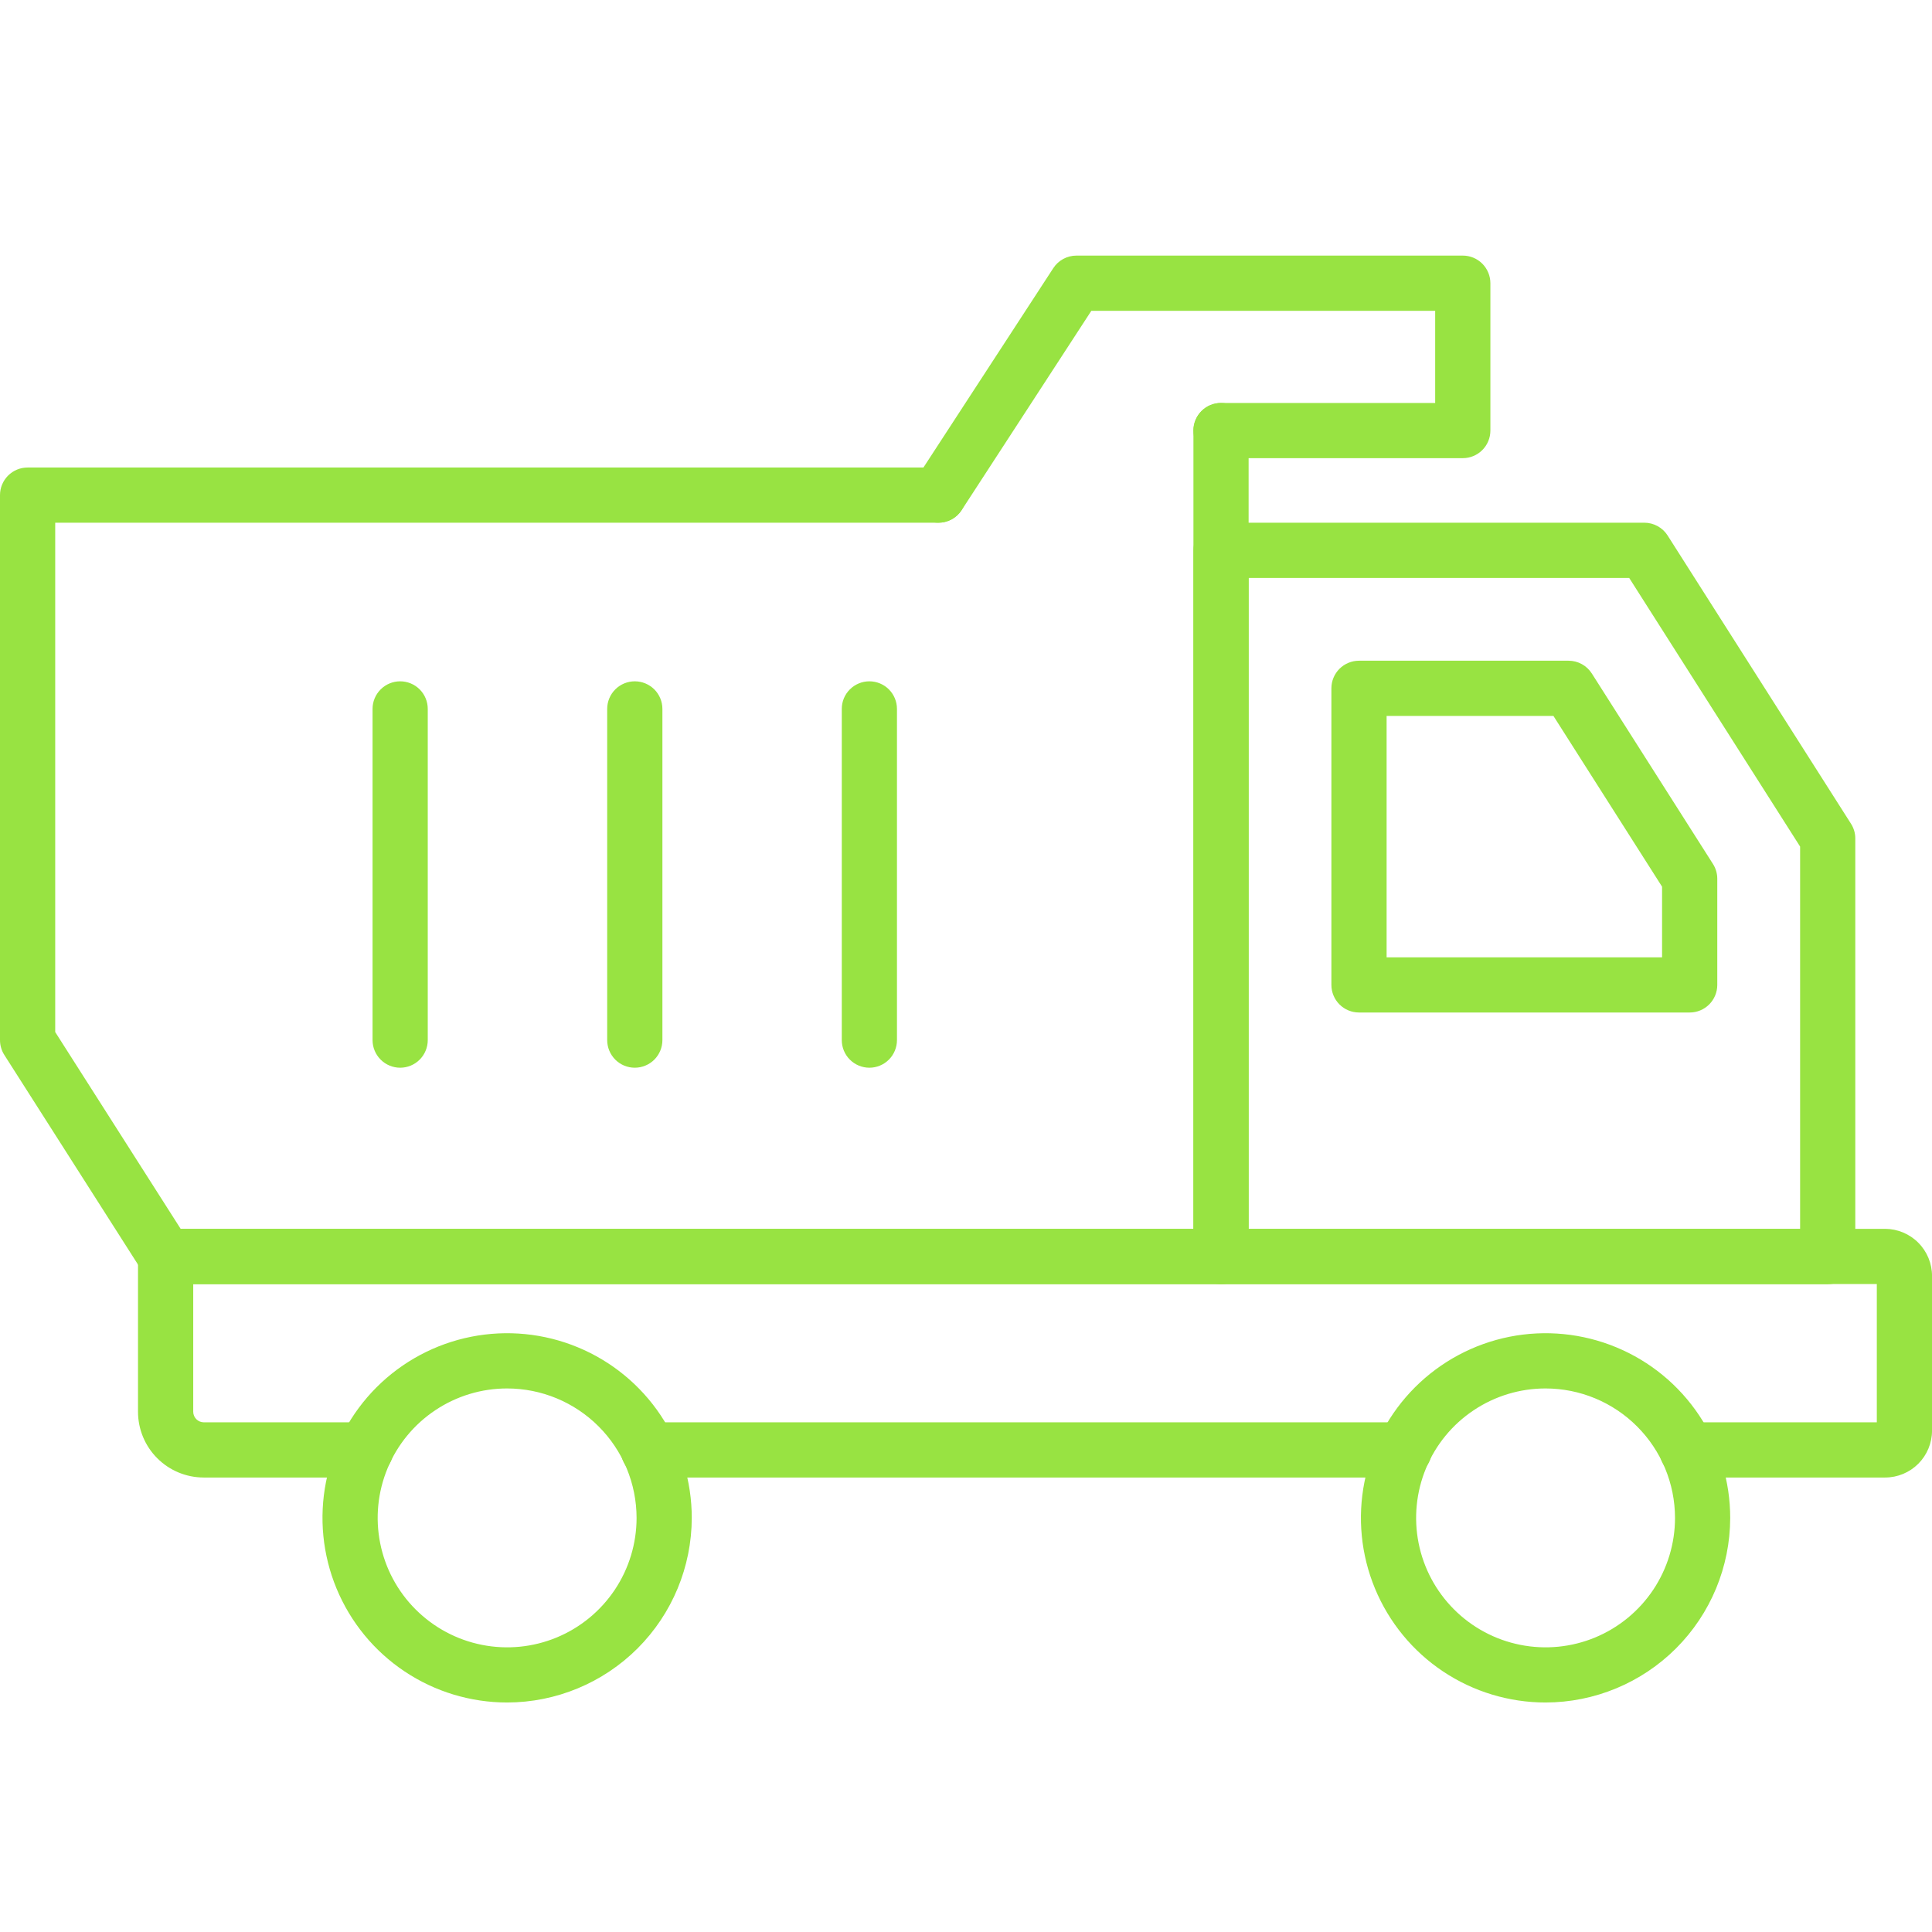 <svg width="71" height="71" viewBox="0 0 71 71" fill="none" xmlns="http://www.w3.org/2000/svg">
<g clip-path="url(#clip0_567_1335)">
<path d="M69.276 54.298H61.994C61.725 54.298 61.467 54.191 61.277 54.001C61.087 53.81 60.98 53.552 60.98 53.283C60.98 53.014 61.087 52.756 61.277 52.566C61.467 52.376 61.725 52.269 61.994 52.269H68.972V47.188H7.101V51.884C7.102 51.986 7.143 52.083 7.215 52.155C7.287 52.227 7.384 52.268 7.486 52.269H13.44C13.709 52.269 13.967 52.376 14.157 52.566C14.348 52.756 14.454 53.014 14.454 53.283C14.454 53.552 14.348 53.81 14.157 54.001C13.967 54.191 13.709 54.298 13.44 54.298H7.486C6.846 54.297 6.232 54.043 5.78 53.59C5.327 53.138 5.073 52.524 5.072 51.884V46.173C5.072 45.904 5.179 45.646 5.369 45.456C5.56 45.266 5.818 45.159 6.087 45.159H69.276C69.735 45.161 70.174 45.344 70.497 45.67C70.821 45.995 71.002 46.435 71.001 46.893V52.573C71.001 53.031 70.819 53.469 70.496 53.793C70.172 54.116 69.734 54.298 69.276 54.298V54.298Z" fill="#98E342"/>
<path d="M51.608 54.298H23.827C23.558 54.298 23.3 54.191 23.11 54.001C22.919 53.81 22.812 53.552 22.812 53.283C22.812 53.014 22.919 52.756 23.11 52.566C23.3 52.376 23.558 52.269 23.827 52.269H51.608C51.877 52.269 52.135 52.376 52.325 52.566C52.516 52.756 52.622 53.014 52.622 53.283C52.622 53.552 52.516 53.81 52.325 54.001C52.135 54.191 51.877 54.298 51.608 54.298Z" fill="#98E342"/>
<path d="M67.167 47.193H44.872C44.603 47.193 44.345 47.086 44.155 46.896C43.965 46.705 43.858 46.447 43.858 46.178V20.224C43.858 19.955 43.965 19.697 44.155 19.507C44.345 19.316 44.603 19.209 44.872 19.209H60.429C60.6 19.21 60.767 19.253 60.917 19.335C61.066 19.417 61.193 19.535 61.284 19.679L68.022 30.27C68.126 30.433 68.182 30.621 68.181 30.814V46.178C68.181 46.447 68.075 46.705 67.884 46.896C67.694 47.086 67.436 47.193 67.167 47.193V47.193ZM45.886 45.164H66.153V31.111L59.873 21.24H45.886V45.164Z" fill="#98E342"/>
<path d="M62.095 37.209H49.943C49.673 37.209 49.416 37.102 49.225 36.912C49.035 36.722 48.928 36.464 48.928 36.195V25.295C48.928 25.026 49.035 24.768 49.225 24.578C49.416 24.388 49.673 24.281 49.943 24.281H57.644C57.815 24.281 57.982 24.324 58.132 24.406C58.281 24.488 58.407 24.607 58.499 24.751L62.95 31.749C63.054 31.911 63.109 32.1 63.109 32.293V36.198C63.108 36.466 63.001 36.724 62.811 36.913C62.621 37.103 62.363 37.209 62.095 37.209V37.209ZM50.957 35.181H61.08V32.585L57.087 26.309H50.957V35.181Z" fill="#98E342"/>
<path d="M44.872 47.193H6.086C5.915 47.193 5.747 47.15 5.598 47.067C5.449 46.985 5.322 46.867 5.231 46.723L0.159 38.769C0.055 38.606 -1.67084e-05 38.417 3.79015e-09 38.223V18.195C3.79015e-09 17.926 0.107 17.668 0.297 17.478C0.487 17.288 0.745 17.181 1.014 17.181H34.486C34.755 17.181 35.013 17.288 35.203 17.478C35.393 17.668 35.5 17.926 35.5 18.195C35.5 18.464 35.393 18.722 35.203 18.912C35.013 19.103 34.755 19.209 34.486 19.209H2.029V37.927L6.642 45.164H43.858V15.823C43.858 15.554 43.965 15.296 44.155 15.106C44.345 14.915 44.603 14.809 44.872 14.809C45.141 14.809 45.399 14.915 45.589 15.106C45.779 15.296 45.886 15.554 45.886 15.823V46.178C45.886 46.447 45.779 46.705 45.589 46.896C45.399 47.086 45.141 47.193 44.872 47.193Z" fill="#98E342"/>
<path d="M34.485 19.209C34.303 19.209 34.123 19.16 33.967 19.066C33.81 18.973 33.681 18.839 33.594 18.678C33.507 18.517 33.465 18.336 33.472 18.154C33.48 17.971 33.536 17.794 33.636 17.641L38.708 9.854C38.8 9.712 38.926 9.596 39.074 9.516C39.222 9.436 39.388 9.393 39.557 9.393H53.757C54.026 9.393 54.284 9.5 54.474 9.69C54.664 9.881 54.771 10.139 54.771 10.408V15.823C54.771 16.092 54.664 16.35 54.474 16.54C54.284 16.73 54.026 16.837 53.757 16.837H44.871C44.602 16.837 44.344 16.73 44.154 16.54C43.964 16.35 43.857 16.092 43.857 15.823C43.857 15.554 43.964 15.296 44.154 15.106C44.344 14.915 44.602 14.809 44.871 14.809H52.742V11.422H40.106L35.339 18.749C35.247 18.891 35.12 19.008 34.971 19.088C34.822 19.168 34.655 19.21 34.485 19.209V19.209Z" fill="#98E342"/>
<path d="M56.8 62.566C55.458 62.566 54.146 62.169 53.029 61.423C51.913 60.678 51.044 59.618 50.53 58.378C50.016 57.138 49.882 55.773 50.144 54.457C50.405 53.141 51.052 51.931 52.001 50.982C52.95 50.033 54.159 49.387 55.475 49.125C56.792 48.864 58.156 48.998 59.396 49.512C60.636 50.025 61.696 50.895 62.441 52.011C63.187 53.127 63.584 54.439 63.584 55.782C63.581 57.58 62.866 59.304 61.594 60.576C60.322 61.847 58.598 62.563 56.8 62.566V62.566ZM56.8 51.025C55.859 51.024 54.939 51.303 54.157 51.826C53.374 52.348 52.764 53.091 52.404 53.961C52.044 54.83 51.95 55.786 52.133 56.709C52.316 57.632 52.77 58.48 53.435 59.145C54.1 59.81 54.947 60.264 55.87 60.447C56.793 60.631 57.75 60.537 58.619 60.177C59.488 59.817 60.231 59.207 60.754 58.425C61.277 57.642 61.556 56.722 61.556 55.782C61.554 54.52 61.053 53.312 60.161 52.42C59.27 51.528 58.061 51.026 56.8 51.025V51.025Z" fill="#98E342"/>
<path d="M18.638 62.566C17.296 62.566 15.983 62.169 14.867 61.423C13.751 60.678 12.882 59.618 12.368 58.378C11.854 57.138 11.72 55.773 11.981 54.457C12.243 53.141 12.889 51.931 13.838 50.982C14.788 50.033 15.997 49.387 17.313 49.125C18.63 48.864 19.994 48.998 21.234 49.512C22.474 50.025 23.534 50.895 24.279 52.011C25.025 53.127 25.422 54.439 25.422 55.782C25.419 57.58 24.703 59.304 23.432 60.576C22.16 61.847 20.436 62.563 18.638 62.566V62.566ZM18.638 51.025C17.697 51.024 16.777 51.303 15.995 51.826C15.212 52.348 14.602 53.091 14.242 53.961C13.882 54.83 13.787 55.786 13.971 56.709C14.154 57.632 14.607 58.48 15.273 59.145C15.938 59.81 16.785 60.264 17.708 60.447C18.631 60.631 19.588 60.537 20.457 60.177C21.326 59.817 22.069 59.207 22.592 58.425C23.115 57.642 23.394 56.722 23.394 55.782C23.392 54.52 22.891 53.312 21.999 52.42C21.108 51.528 19.899 51.026 18.638 51.025Z" fill="#98E342"/>
<path d="M31.949 39.238C31.68 39.238 31.422 39.131 31.232 38.941C31.041 38.75 30.935 38.492 30.935 38.223V26.052C30.935 25.783 31.041 25.525 31.232 25.335C31.422 25.145 31.68 25.038 31.949 25.038C32.218 25.038 32.476 25.145 32.666 25.335C32.856 25.525 32.963 25.783 32.963 26.052V38.223C32.963 38.492 32.856 38.75 32.666 38.941C32.476 39.131 32.218 39.238 31.949 39.238Z" fill="#98E342"/>
<path d="M23.328 39.238C23.059 39.238 22.801 39.131 22.611 38.941C22.421 38.75 22.314 38.492 22.314 38.223V26.052C22.314 25.783 22.421 25.525 22.611 25.335C22.801 25.145 23.059 25.038 23.328 25.038C23.597 25.038 23.855 25.145 24.046 25.335C24.236 25.525 24.343 25.783 24.343 26.052V38.223C24.343 38.492 24.236 38.75 24.046 38.941C23.855 39.131 23.597 39.238 23.328 39.238Z" fill="#98E342"/>
<path d="M14.706 39.238C14.437 39.238 14.179 39.131 13.989 38.941C13.798 38.75 13.691 38.492 13.691 38.223V26.052C13.691 25.783 13.798 25.525 13.989 25.335C14.179 25.145 14.437 25.038 14.706 25.038C14.975 25.038 15.233 25.145 15.423 25.335C15.613 25.525 15.72 25.783 15.72 26.052V38.223C15.72 38.492 15.613 38.75 15.423 38.941C15.233 39.131 14.975 39.238 14.706 39.238Z" fill="#98E342"/>
</g>
<defs>
<clipPath id="clip0_567_1335">
<rect width="71" height="71" fill="white"/>
</clipPath>
</defs>
</svg>

